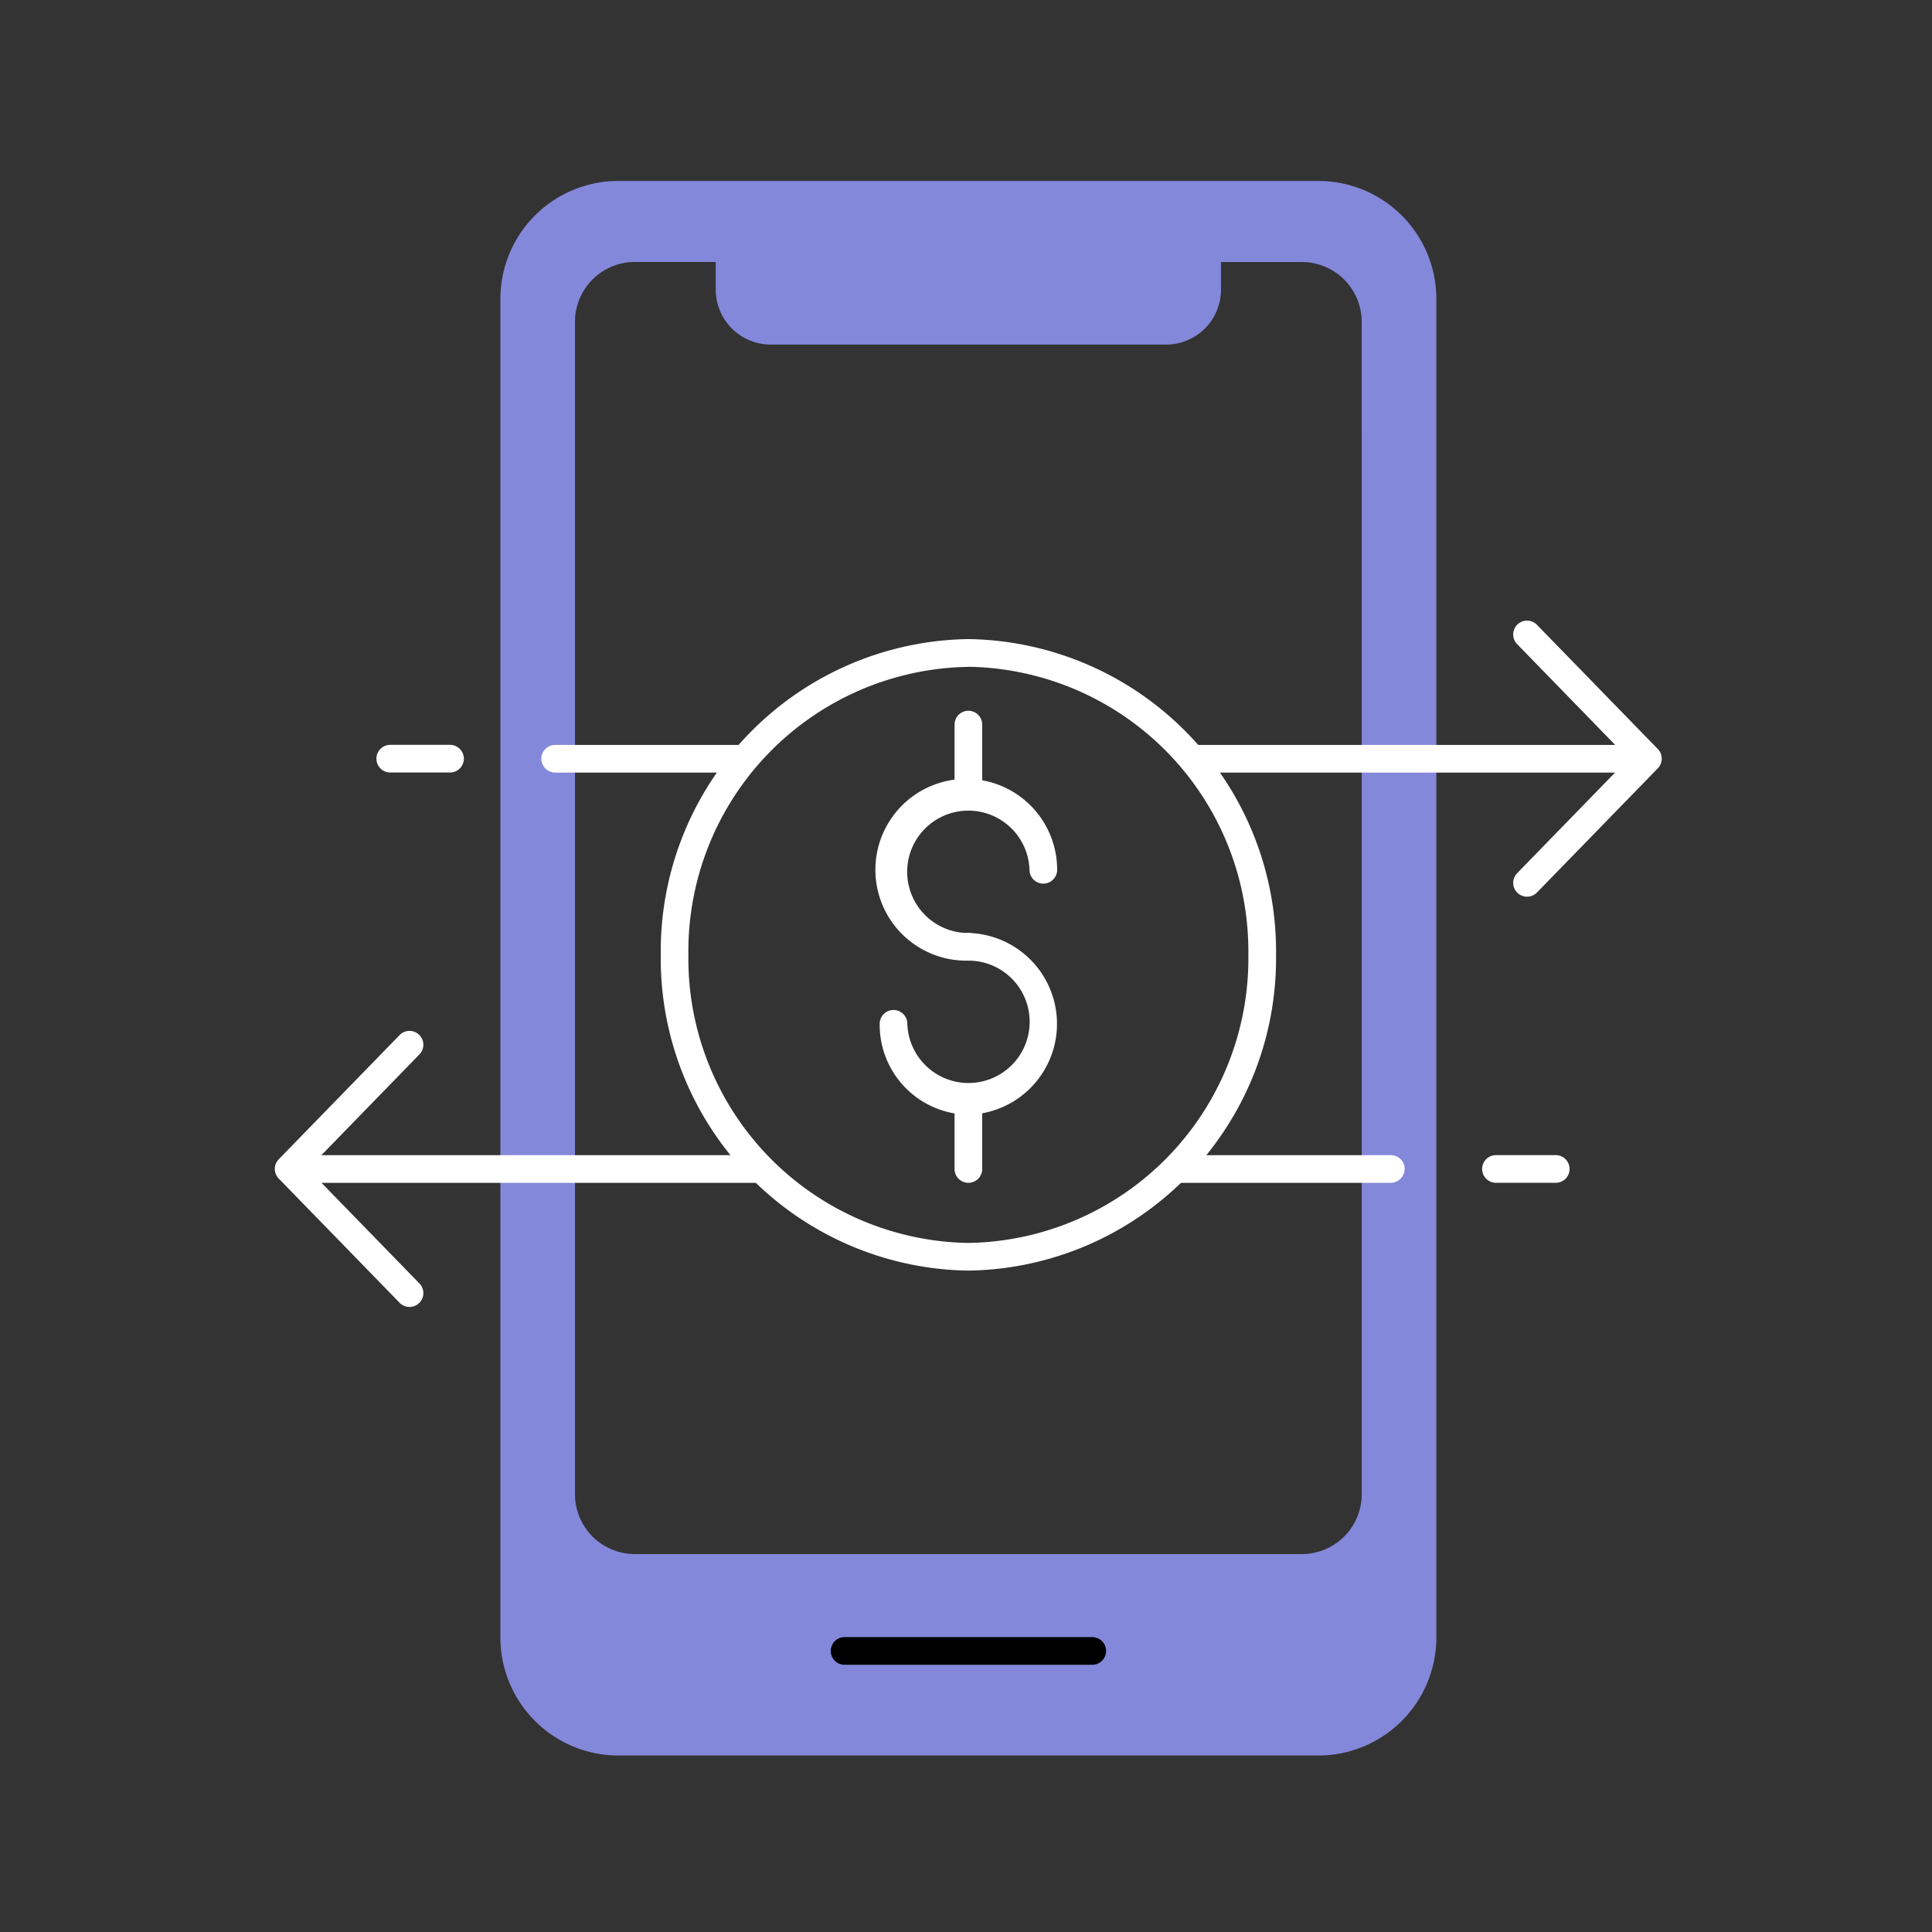 <svg id="Group_11664" data-name="Group 11664" xmlns="http://www.w3.org/2000/svg" xmlns:xlink="http://www.w3.org/1999/xlink" width="120" height="120" viewBox="0 0 120 120">
  <rect x="0" y="0" width="120" height="120" fill="#333333" stroke="none"/>
  <defs>
    <clipPath id="clip-path">
      <rect id="Rectangle_4790" data-name="Rectangle 4790" width="120" height="120" fill="none"/>
    </clipPath>
  </defs>
  <g id="Group_11664-2" data-name="Group 11664" clip-path="url(#clip-path)">
    <path id="Path_7015" data-name="Path 7015" d="M68.987,6.541H25.317a7.327,7.327,0,0,0-7.229,7.428V96.9a7.336,7.336,0,0,0,7.229,7.439h43.67A7.337,7.337,0,0,0,76.221,96.9V13.969a7.328,7.328,0,0,0-7.234-7.428m2.6,81.509a3.724,3.724,0,0,1-3.676,3.777H26.394a3.723,3.723,0,0,1-3.674-3.777v-72.7a3.72,3.72,0,0,1,3.674-3.777h5.069v1.667a3.42,3.42,0,0,0,3.368,3.464H59.484a3.415,3.415,0,0,0,3.361-3.464V11.576h5.064a3.721,3.721,0,0,1,3.676,3.777Z" transform="translate(12.993 4.699)" fill="#8488da"/>
    <path id="Path_7016" data-name="Path 7016" d="M46.271,60.894H30.888a.859.859,0,1,1,0-1.718H46.271a.859.859,0,0,1,0,1.718" transform="translate(21.571 42.508)"/>
    <path id="Path_7017" data-name="Path 7017" d="M18.3,54.409a.86.86,0,0,1-.615-.259l-7.507-7.714a.858.858,0,0,1,0-1.2l7.507-7.714a.859.859,0,1,1,1.23,1.2l-6.921,7.116,6.921,7.112a.859.859,0,0,1-.615,1.459" transform="translate(7.136 26.768)" fill="#fff"/>
    <path id="Path_7018" data-name="Path 7018" d="M40.946,43.474h-30a.873.873,0,0,1-.859-.859.862.862,0,0,1,.859-.859H39.262a15.9,15.9,0,0,0,1.684,1.718" transform="translate(7.244 29.995)" fill="#fff"/>
    <path id="Path_7019" data-name="Path 7019" d="M58.146,43.472H54.433a.859.859,0,1,1,0-1.718h3.713a.859.859,0,0,1,0,1.718" transform="translate(38.484 29.993)" fill="#fff"/>
    <path id="Path_7020" data-name="Path 7020" d="M57.1,42.615a.873.873,0,0,1-.859.859H41.965a17.646,17.646,0,0,0,1.684-1.718h12.6a.862.862,0,0,1,.859.859" transform="translate(30.145 29.995)" fill="#fff"/>
    <path id="Path_7021" data-name="Path 7021" d="M55.556,39.579a.859.859,0,0,1-.615-1.459l6.921-7.112-6.921-7.116a.859.859,0,1,1,1.23-1.2l7.507,7.714a.858.858,0,0,1,0,1.2l-7.507,7.714a.86.86,0,0,1-.615.259" transform="translate(39.291 16.116)" fill="#fff"/>
    <path id="Path_7022" data-name="Path 7022" d="M72.328,27.785a.873.873,0,0,1-.859.859H44.061a15.13,15.13,0,0,0-1.426-1.718H71.469a.862.862,0,0,1,.859.859" transform="translate(30.626 19.342)" fill="#fff"/>
    <path id="Path_7023" data-name="Path 7023" d="M18.178,28.642H14.465a.859.859,0,0,1,0-1.718h3.713a.859.859,0,0,1,0,1.718" transform="translate(9.774 19.34)" fill="#fff"/>
    <path id="Path_7024" data-name="Path 7024" d="M32.985,26.926a15.131,15.131,0,0,0-1.426,1.718H20.424a.873.873,0,0,1-.859-.859.862.862,0,0,1,.859-.859Z" transform="translate(14.054 19.342)" fill="#fff"/>
    <path id="Path_7025" data-name="Path 7025" d="M42.992,62.325A19.386,19.386,0,0,1,23.884,42.713,19.386,19.386,0,0,1,42.992,23.1,19.386,19.386,0,0,1,62.1,42.713,19.386,19.386,0,0,1,42.992,62.325m0-37.5A17.667,17.667,0,0,0,25.6,42.713a17.667,17.667,0,0,0,17.39,17.893,17.667,17.667,0,0,0,17.39-17.893A17.667,17.667,0,0,0,42.992,24.82" transform="translate(17.157 16.595)" fill="#fff"/>
    <path id="Path_7026" data-name="Path 7026" d="M37.309,39.441A5.645,5.645,0,1,1,42.823,33.8a.859.859,0,1,1-1.718,0,3.8,3.8,0,1,0-3.8,3.925.859.859,0,1,1,0,1.718" transform="translate(22.839 20.225)" fill="#fff"/>
    <path id="Path_7027" data-name="Path 7027" d="M37.309,45.01A5.586,5.586,0,0,1,31.8,39.367a.859.859,0,1,1,1.718,0,3.8,3.8,0,1,0,3.8-3.925.859.859,0,1,1,0-1.718,5.645,5.645,0,0,1,0,11.286" transform="translate(22.839 24.225)" fill="#fff"/>
    <path id="Path_7028" data-name="Path 7028" d="M35.363,31.643a.859.859,0,0,1-.859-.859V26.551a.859.859,0,1,1,1.718,0v4.232a.859.859,0,0,1-.859.859" transform="translate(24.785 18.455)" fill="#fff"/>
    <path id="Path_7029" data-name="Path 7029" d="M35.363,45.241a.859.859,0,0,1-.859-.859V40.151a.859.859,0,0,1,1.718,0v4.231a.859.859,0,0,1-.859.859" transform="translate(24.785 28.225)" fill="#fff"/>
  </g>
</svg>
